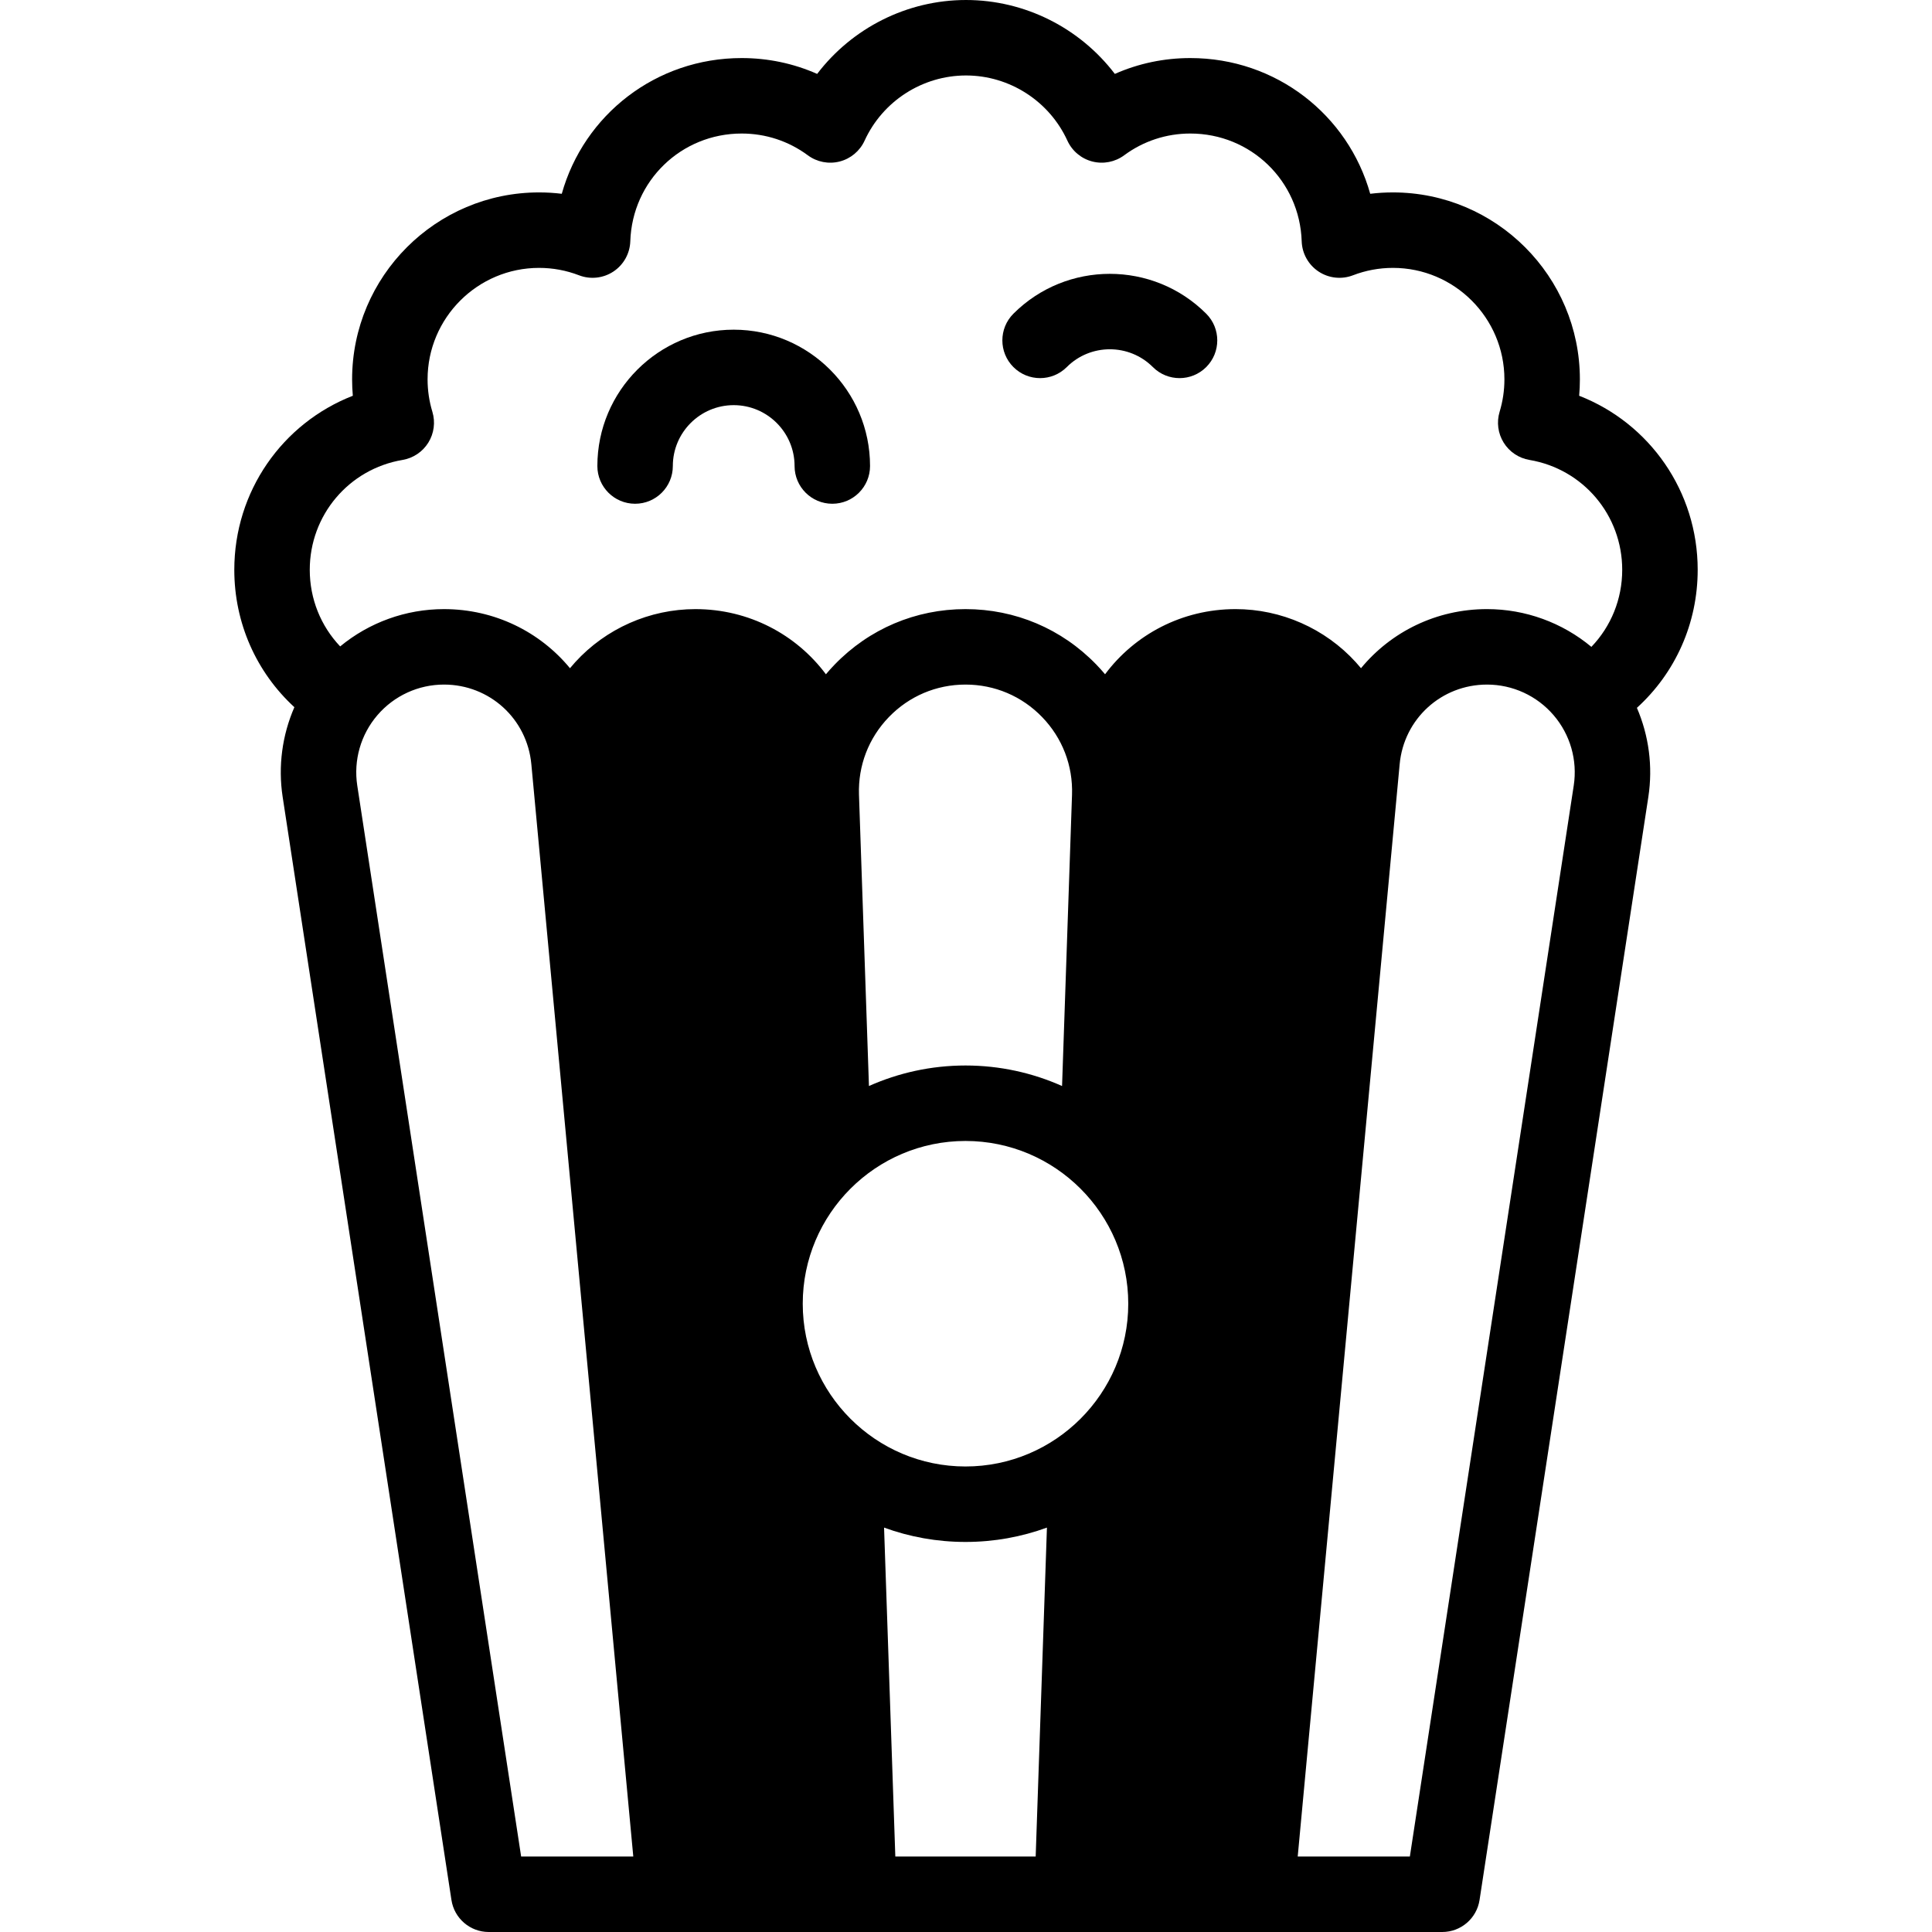 <svg id="Capa_1" enable-background="new 0 0 512 512" height="512" viewBox="0 0 512 512" width="512" xmlns="http://www.w3.org/2000/svg"><g id="XMLID_602_"><path id="XMLID_1038_" d="m449.906 151.007c0-20.789-12.731-38.842-31.409-46.126.126-1.442.189-2.891.189-4.345 0-27.319-22.226-49.545-49.544-49.545-2.022 0-4.031.122-6.02.364-5.863-20.906-24.931-35.969-47.675-35.969-6.985 0-13.755 1.434-20.003 4.2-9.253-12.15-23.813-19.586-39.444-19.586s-30.191 7.436-39.445 19.586c-6.248-2.766-13.018-4.2-20.003-4.2-22.744 0-41.812 15.063-47.675 35.969-1.988-.243-3.997-.364-6.02-.364-27.318 0-49.544 22.226-49.544 49.545 0 1.453.063 2.902.189 4.345-18.678 7.285-31.409 25.338-31.409 46.126 0 14.066 5.823 27.123 15.922 36.407-3.223 7.402-4.355 15.633-3.105 23.796l44.728 292.302c.747 4.882 4.946 8.487 9.885 8.487h252.691c4.938 0 9.138-3.605 9.885-8.487l44.728-292.303c1.24-8.099.135-16.265-3.03-23.623 10.216-9.288 16.109-22.409 16.109-36.579zm-343.227-29.12c2.833-.478 5.323-2.152 6.837-4.594 1.513-2.442 1.902-5.418 1.069-8.167-.844-2.783-1.271-5.672-1.271-8.589 0-16.291 13.253-29.545 29.544-29.545 3.64 0 7.203.661 10.593 1.964 3.023 1.162 6.418.789 9.116-1s4.363-4.773 4.469-8.008c.521-16.016 13.487-28.562 29.517-28.562 6.365 0 12.43 1.995 17.536 5.77 2.424 1.792 5.524 2.394 8.443 1.641 2.918-.753 5.341-2.782 6.595-5.522 4.801-10.494 15.35-17.275 26.873-17.275s22.072 6.781 26.874 17.275c1.254 2.74 3.677 4.769 6.595 5.522 2.917.751 6.02.15 8.443-1.641 5.106-3.775 11.171-5.77 17.536-5.77 16.029 0 28.995 12.546 29.517 28.562.105 3.235 1.771 6.22 4.469 8.008 2.697 1.789 6.094 2.162 9.116 1 3.39-1.303 6.953-1.964 10.593-1.964 16.291 0 29.544 13.254 29.544 29.545 0 2.919-.428 5.808-1.271 8.586-.834 2.75-.445 5.726 1.068 8.169s4.004 4.117 6.837 4.595c14.246 2.403 24.585 14.65 24.585 29.121 0 7.76-2.964 14.995-8.17 20.418-7.711-6.421-17.468-10.006-27.662-10.006-13.432 0-25.452 6.032-33.392 15.662-.444-.539-.902-1.067-1.375-1.586-8.15-8.946-19.766-14.076-31.867-14.076-14.184 0-26.733 6.744-34.582 17.267-.732-.871-1.498-1.72-2.297-2.547-9.173-9.492-21.494-14.719-34.693-14.719s-25.521 5.227-34.692 14.719c-.8.827-1.565 1.676-2.298 2.547-7.849-10.523-20.398-17.266-34.582-17.266-12.103 0-23.719 5.131-31.869 14.078-.472.519-.93 1.046-1.374 1.585-7.939-9.632-19.959-15.663-33.392-15.663-10.128 0-19.822 3.542-27.509 9.885-5.135-5.413-8.059-12.602-8.059-20.297.001-14.472 10.34-26.719 24.586-29.122zm120.96 88.699c-.253-7.707 2.559-15.004 7.919-20.55 5.369-5.557 12.583-8.617 20.311-8.617s14.941 3.061 20.312 8.618c5.365 5.552 8.177 12.859 7.917 20.575l-2.642 77.194c-7.827-3.485-16.481-5.438-25.587-5.438s-17.76 1.953-25.587 5.439zm-14.903 134.914c0-23.783 19.349-43.132 43.132-43.132s43.132 19.349 43.132 43.132-19.349 43.132-43.132 43.132-43.132-19.349-43.132-43.132zm21.55 59.33c6.737 2.458 14.005 3.802 21.582 3.802 7.576 0 14.844-1.344 21.581-3.802l-2.983 87.17h-37.196zm-139.606-196.645c-1.026-6.71.921-13.512 5.342-18.662 4.422-5.15 10.852-8.104 17.64-8.104 12.074 0 22.026 9.066 23.148 21.088l27.018 289.493h-29.719zm322.377 0-43.429 283.815h-29.719l27.018-289.492c1.121-12.022 11.073-21.088 23.147-21.088 6.788 0 13.217 2.954 17.64 8.104 4.422 5.149 6.369 11.952 5.343 18.661z"/><path id="XMLID_1048_" d="m168.308 133.5c5.522 0 10-4.477 10-10 0-8.895 7.236-16.131 16.131-16.131s16.131 7.236 16.131 16.131c0 5.523 4.478 10 10 10s10-4.477 10-10c0-19.923-16.208-36.131-36.131-36.131s-36.131 16.208-36.131 36.131c0 5.523 4.477 10 10 10z"/><path id="XMLID_1049_" d="m282.707 97.278c6.289-6.289 16.523-6.289 22.812 0 1.953 1.953 4.512 2.929 7.071 2.929s5.118-.977 7.071-2.929c3.905-3.905 3.905-10.237 0-14.142-14.088-14.087-37.01-14.087-51.098 0-3.905 3.905-3.905 10.237 0 14.142 3.908 3.905 10.238 3.906 14.144 0z"/></g></svg>